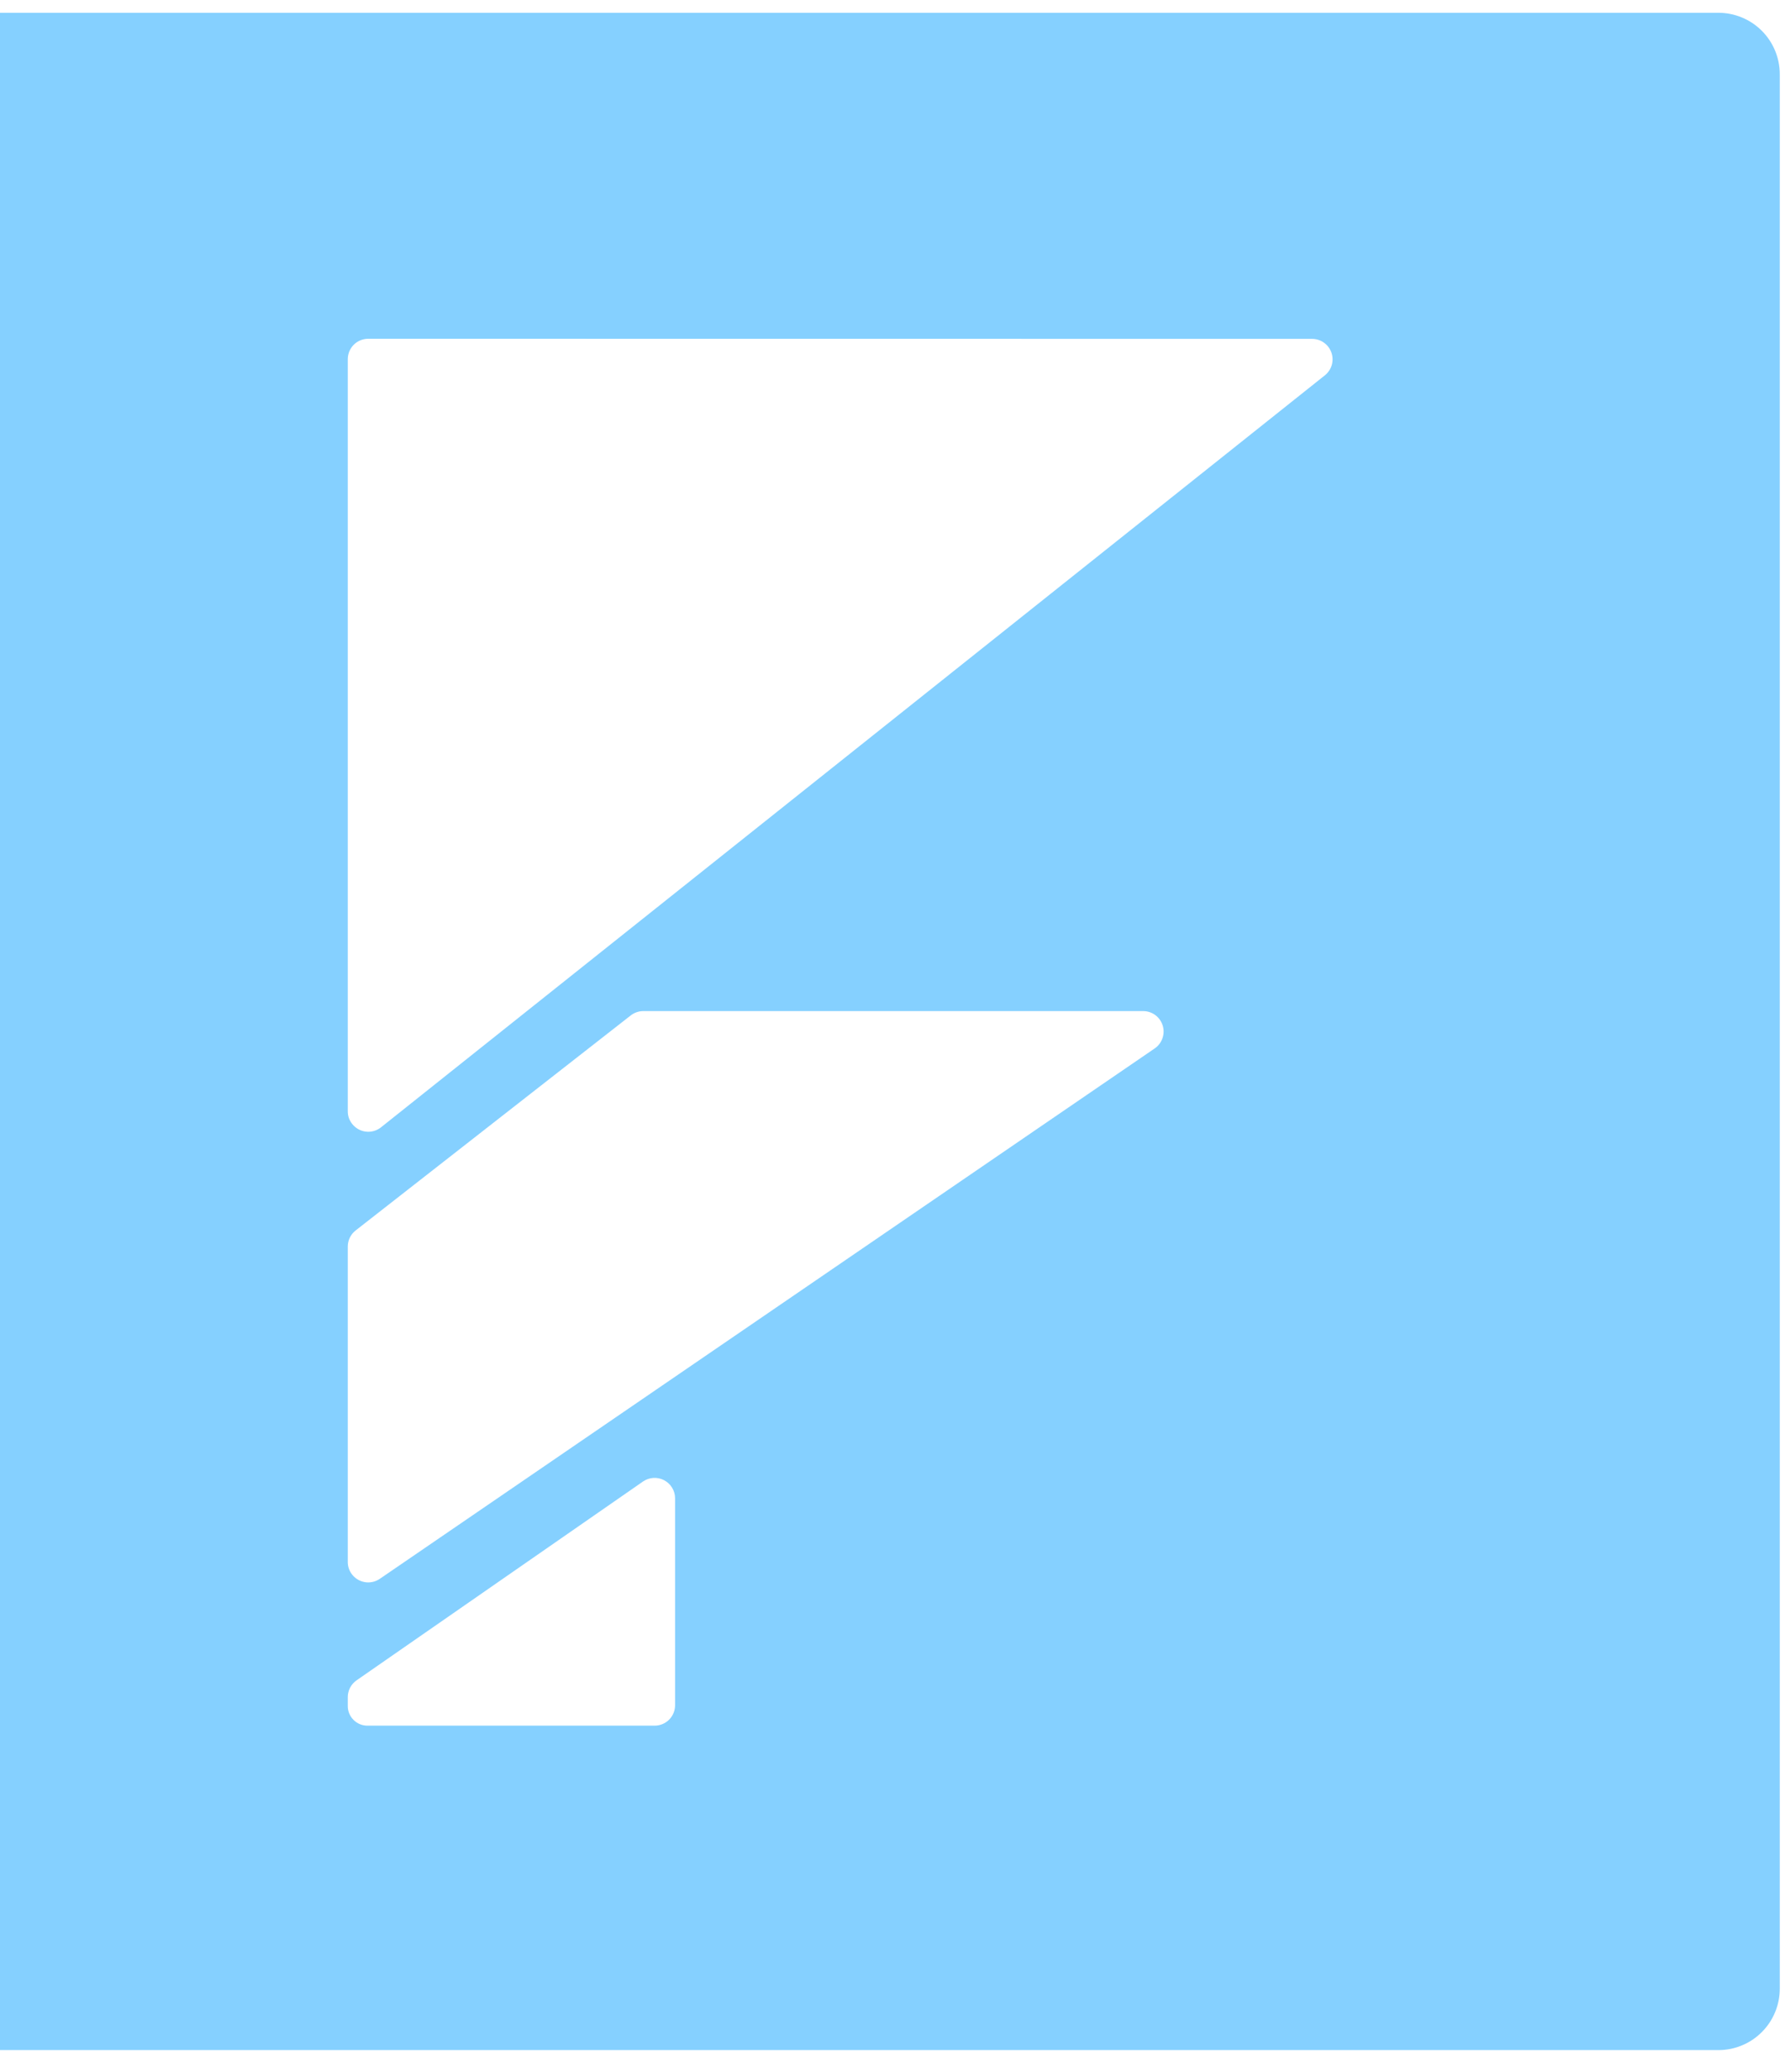 <svg width="70" height="81" viewBox="0 0 70 81" fill="none" xmlns="http://www.w3.org/2000/svg">
<path d="M-2.43187e-05 0.5H67.2C67.515 0.5 67.827 0.562 68.118 0.683C68.41 0.803 68.674 0.98 68.897 1.203C69.12 1.426 69.297 1.69 69.417 1.982C69.538 2.273 69.6 2.585 69.6 2.9V77.748C69.6 78.063 69.538 78.375 69.417 78.666C69.297 78.958 69.12 79.222 68.897 79.445C68.674 79.668 68.41 79.845 68.118 79.965C67.827 80.086 67.515 80.148 67.2 80.148H-2.43187e-05C-0.637 80.148 -1.247 79.895 -1.697 79.445C-2.147 78.995 -2.4 78.385 -2.4 77.748V2.9C-2.4 2.263 -2.147 1.653 -1.697 1.203C-1.247 0.753 -0.637 0.5 -2.43187e-05 0.5ZM14.4 13.244C14.188 13.244 13.984 13.328 13.834 13.478C13.684 13.628 13.6 13.832 13.6 14.044V43.444C13.6 43.631 13.659 43.797 13.776 43.944C13.908 44.11 14.101 44.217 14.312 44.241C14.522 44.265 14.734 44.204 14.9 44.072L51.812 14.672C51.941 14.568 52.035 14.427 52.081 14.268C52.126 14.109 52.121 13.939 52.066 13.783C52.011 13.627 51.909 13.491 51.774 13.396C51.639 13.3 51.478 13.248 51.312 13.248L14.4 13.244ZM13.6 61.064C13.6 61.229 13.647 61.38 13.74 61.516C13.86 61.691 14.044 61.811 14.253 61.85C14.461 61.889 14.677 61.844 14.852 61.724L45.156 40.988C45.297 40.892 45.403 40.752 45.459 40.591C45.516 40.43 45.519 40.255 45.468 40.091C45.418 39.928 45.316 39.785 45.179 39.684C45.041 39.583 44.875 39.528 44.704 39.528H25.16C24.982 39.528 24.809 39.587 24.668 39.696L13.908 48.104C13.812 48.179 13.734 48.275 13.681 48.384C13.627 48.494 13.6 48.614 13.6 48.736V61.064ZM13.944 65.692C13.838 65.766 13.751 65.864 13.691 65.978C13.632 66.092 13.6 66.219 13.6 66.348V66.696C13.6 67.12 13.944 67.464 14.368 67.464H25.6C25.812 67.464 26.016 67.38 26.166 67.23C26.316 67.08 26.4 66.876 26.4 66.664V58.576C26.4 58.43 26.36 58.287 26.284 58.162C26.208 58.037 26.1 57.936 25.97 57.868C25.841 57.801 25.696 57.77 25.55 57.779C25.404 57.788 25.264 57.837 25.144 57.92L13.944 65.692Z" fill="#85D0FF"/>
</svg>
